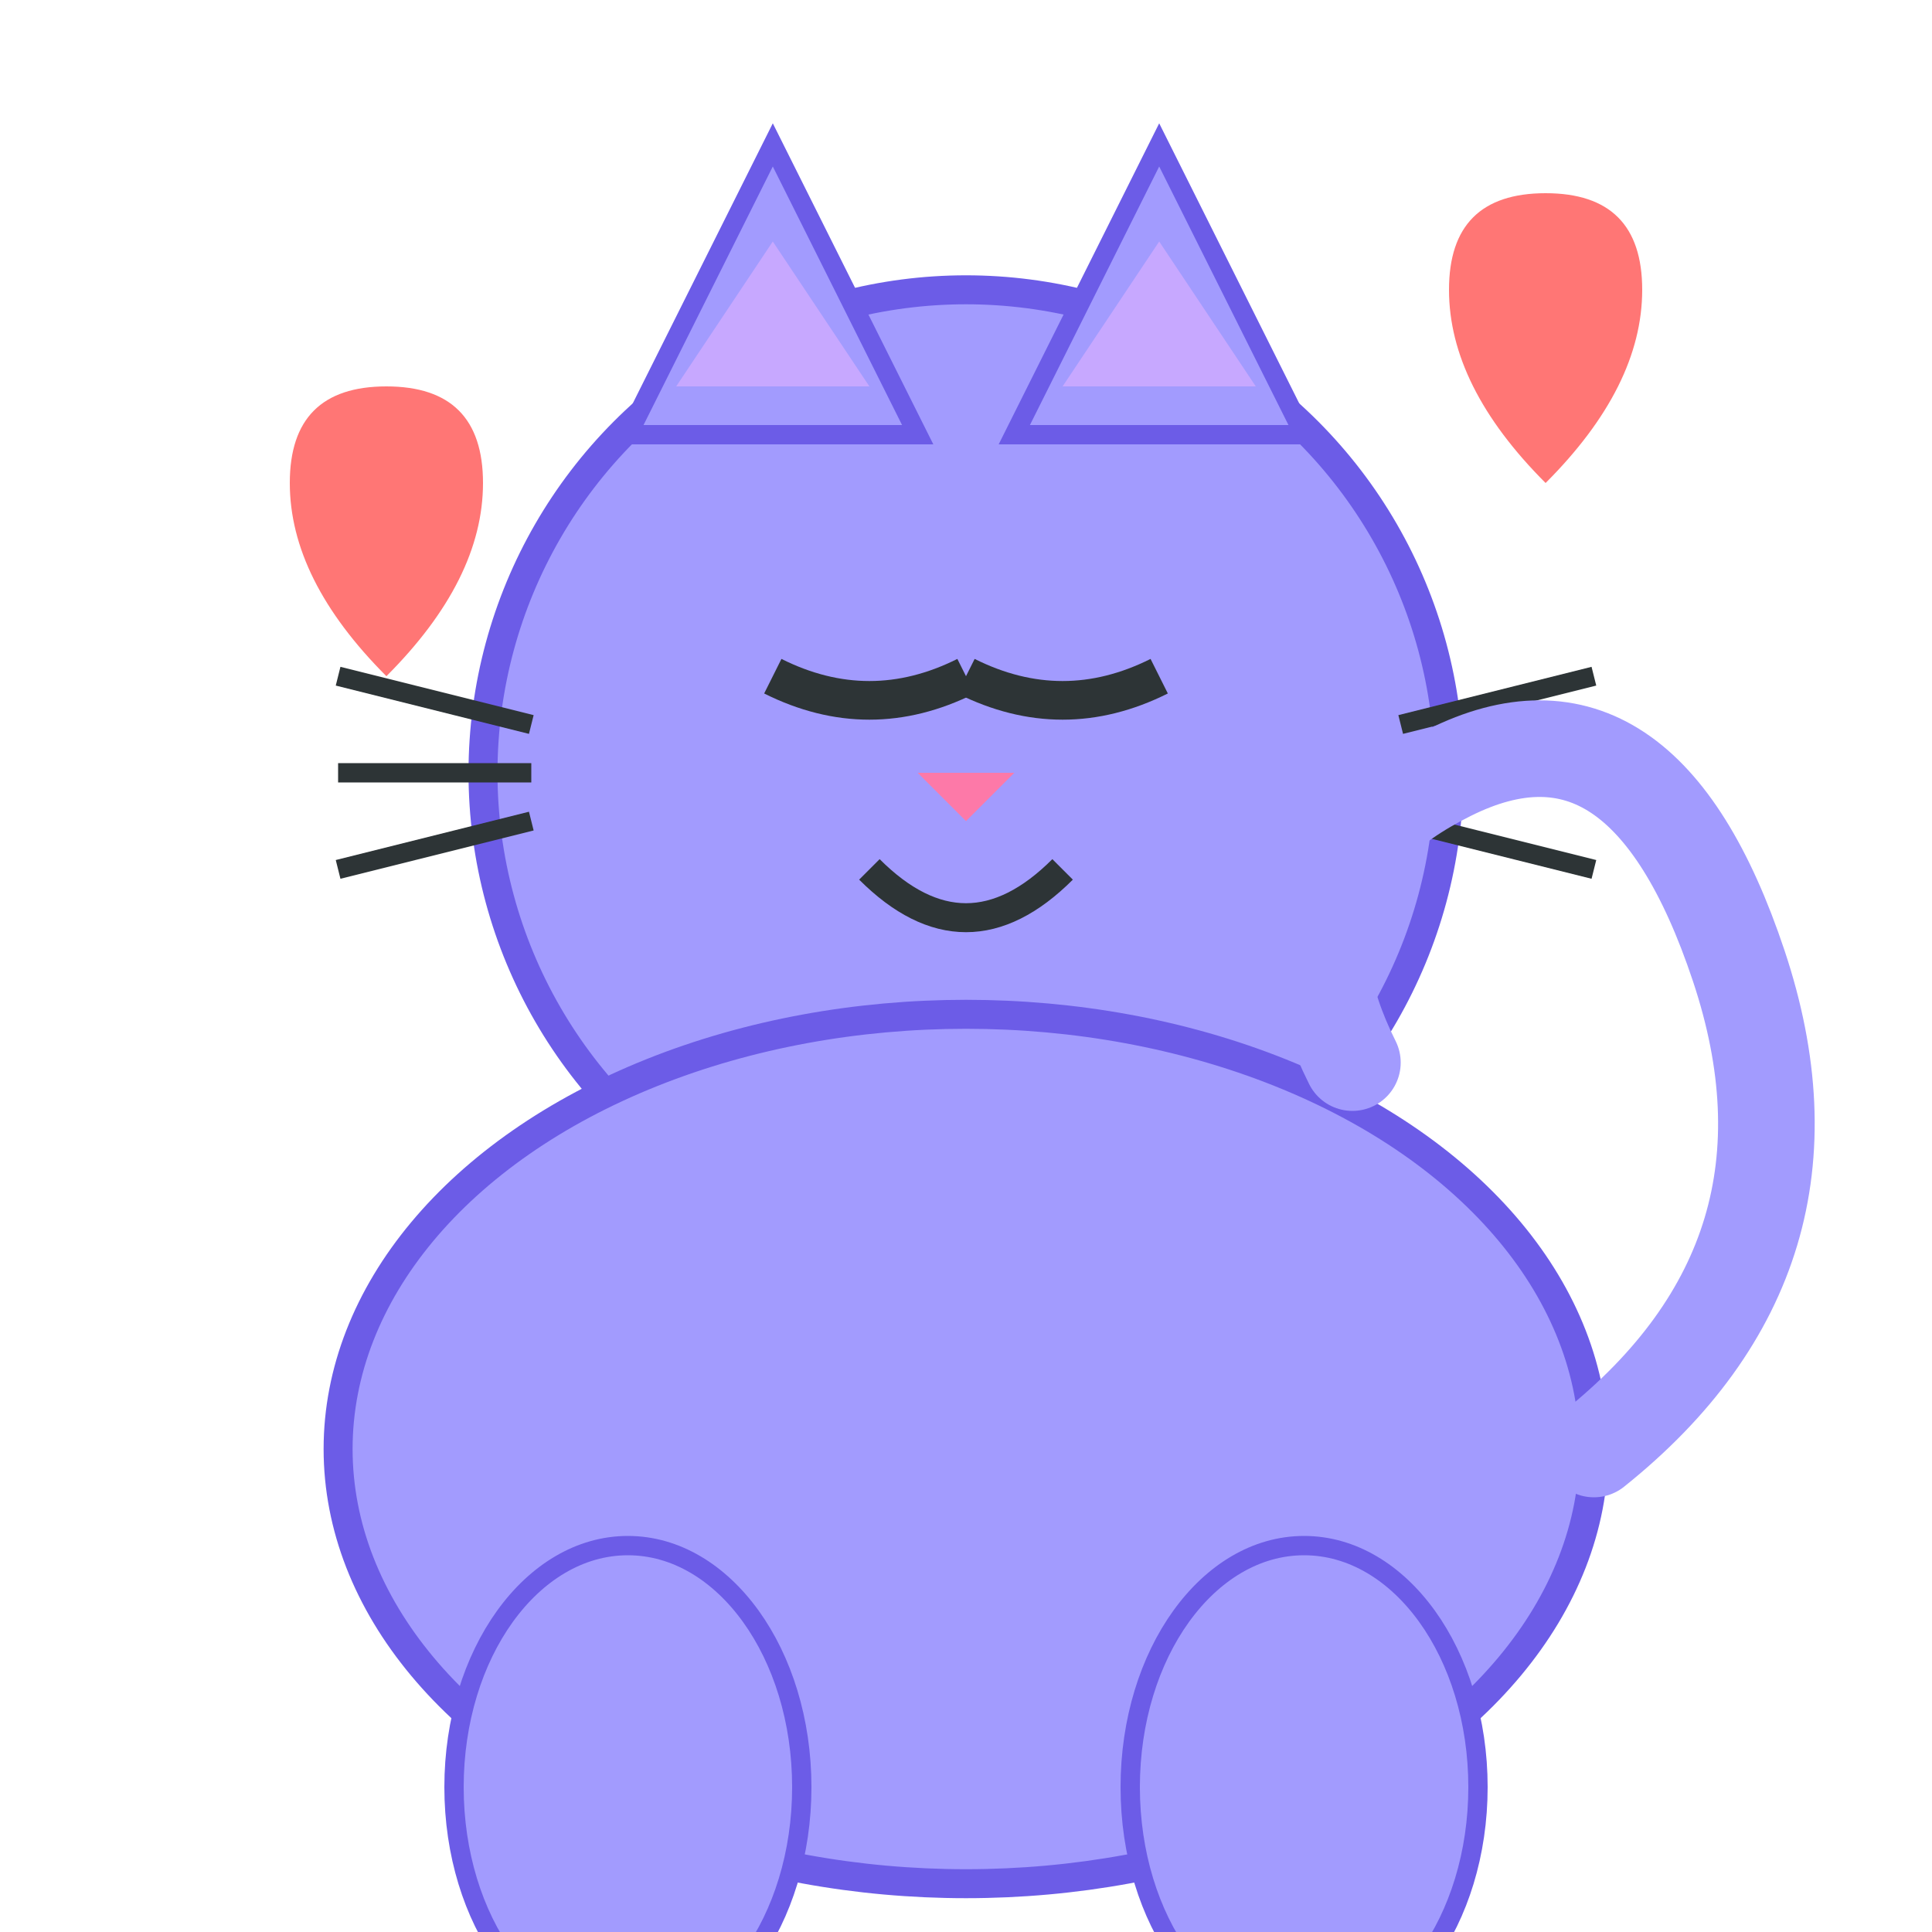 <svg width="200" height="200" viewBox="0 0 200 200" xmlns="http://www.w3.org/2000/svg">
  <!-- Голова кота -->
  <circle cx="100" cy="80" r="50" fill="#a29bfe" stroke="#6c5ce7" stroke-width="3"/>
  
  <!-- Уши -->
  <polygon points="65,45 80,15 95,45" fill="#a29bfe" stroke="#6c5ce7" stroke-width="2"/>
  <polygon points="105,45 120,15 135,45" fill="#a29bfe" stroke="#6c5ce7" stroke-width="2"/>
  
  <!-- Внутренние уши -->
  <polygon points="70,40 80,25 90,40" fill="#c7a8ff"/>
  <polygon points="110,40 120,25 130,40" fill="#c7a8ff"/>
  
  <!-- Глаза (закрытые от удовольствия) -->
  <path d="M 80 70 Q 90 75 100 70" stroke="#2d3436" stroke-width="4" fill="none"/>
  <path d="M 100 70 Q 110 75 120 70" stroke="#2d3436" stroke-width="4" fill="none"/>
  
  <!-- Нос -->
  <polygon points="100,85 95,80 105,80" fill="#fd79a8"/>
  
  <!-- Рот (улыбка) -->
  <path d="M 90 90 Q 100 100 110 90" stroke="#2d3436" stroke-width="3" fill="none"/>
  
  <!-- Усы -->
  <line x1="55" y1="75" x2="35" y2="70" stroke="#2d3436" stroke-width="2"/>
  <line x1="55" y1="80" x2="35" y2="80" stroke="#2d3436" stroke-width="2"/>
  <line x1="55" y1="85" x2="35" y2="90" stroke="#2d3436" stroke-width="2"/>
  <line x1="145" y1="75" x2="165" y2="70" stroke="#2d3436" stroke-width="2"/>
  <line x1="145" y1="80" x2="165" y2="80" stroke="#2d3436" stroke-width="2"/>
  <line x1="145" y1="85" x2="165" y2="90" stroke="#2d3436" stroke-width="2"/>
  
  <!-- Тело -->
  <ellipse cx="100" cy="150" rx="65" ry="45" fill="#a29bfe" stroke="#6c5ce7" stroke-width="3"/>
  
  <!-- Лапы -->
  <ellipse cx="65" cy="185" rx="18" ry="25" fill="#a29bfe" stroke="#6c5ce7" stroke-width="2"/>
  <ellipse cx="135" cy="185" rx="18" ry="25" fill="#a29bfe" stroke="#6c5ce7" stroke-width="2"/>
  
  <!-- Хвост (закрученный) -->
  <path d="M 165 150 Q 190 130 180 100 Q 170 70 150 80 Q 130 90 140 110" stroke="#a29bfe" stroke-width="10" fill="none" stroke-linecap="round"/>
  
  <!-- Сердечки вокруг -->
  <path d="M 30 50 Q 30 40 40 40 Q 50 40 50 50 Q 50 60 40 70 Q 30 60 30 50" fill="#ff7675"/>
  <path d="M 150 30 Q 150 20 160 20 Q 170 20 170 30 Q 170 40 160 50 Q 150 40 150 30" fill="#ff7675"/>
</svg>
